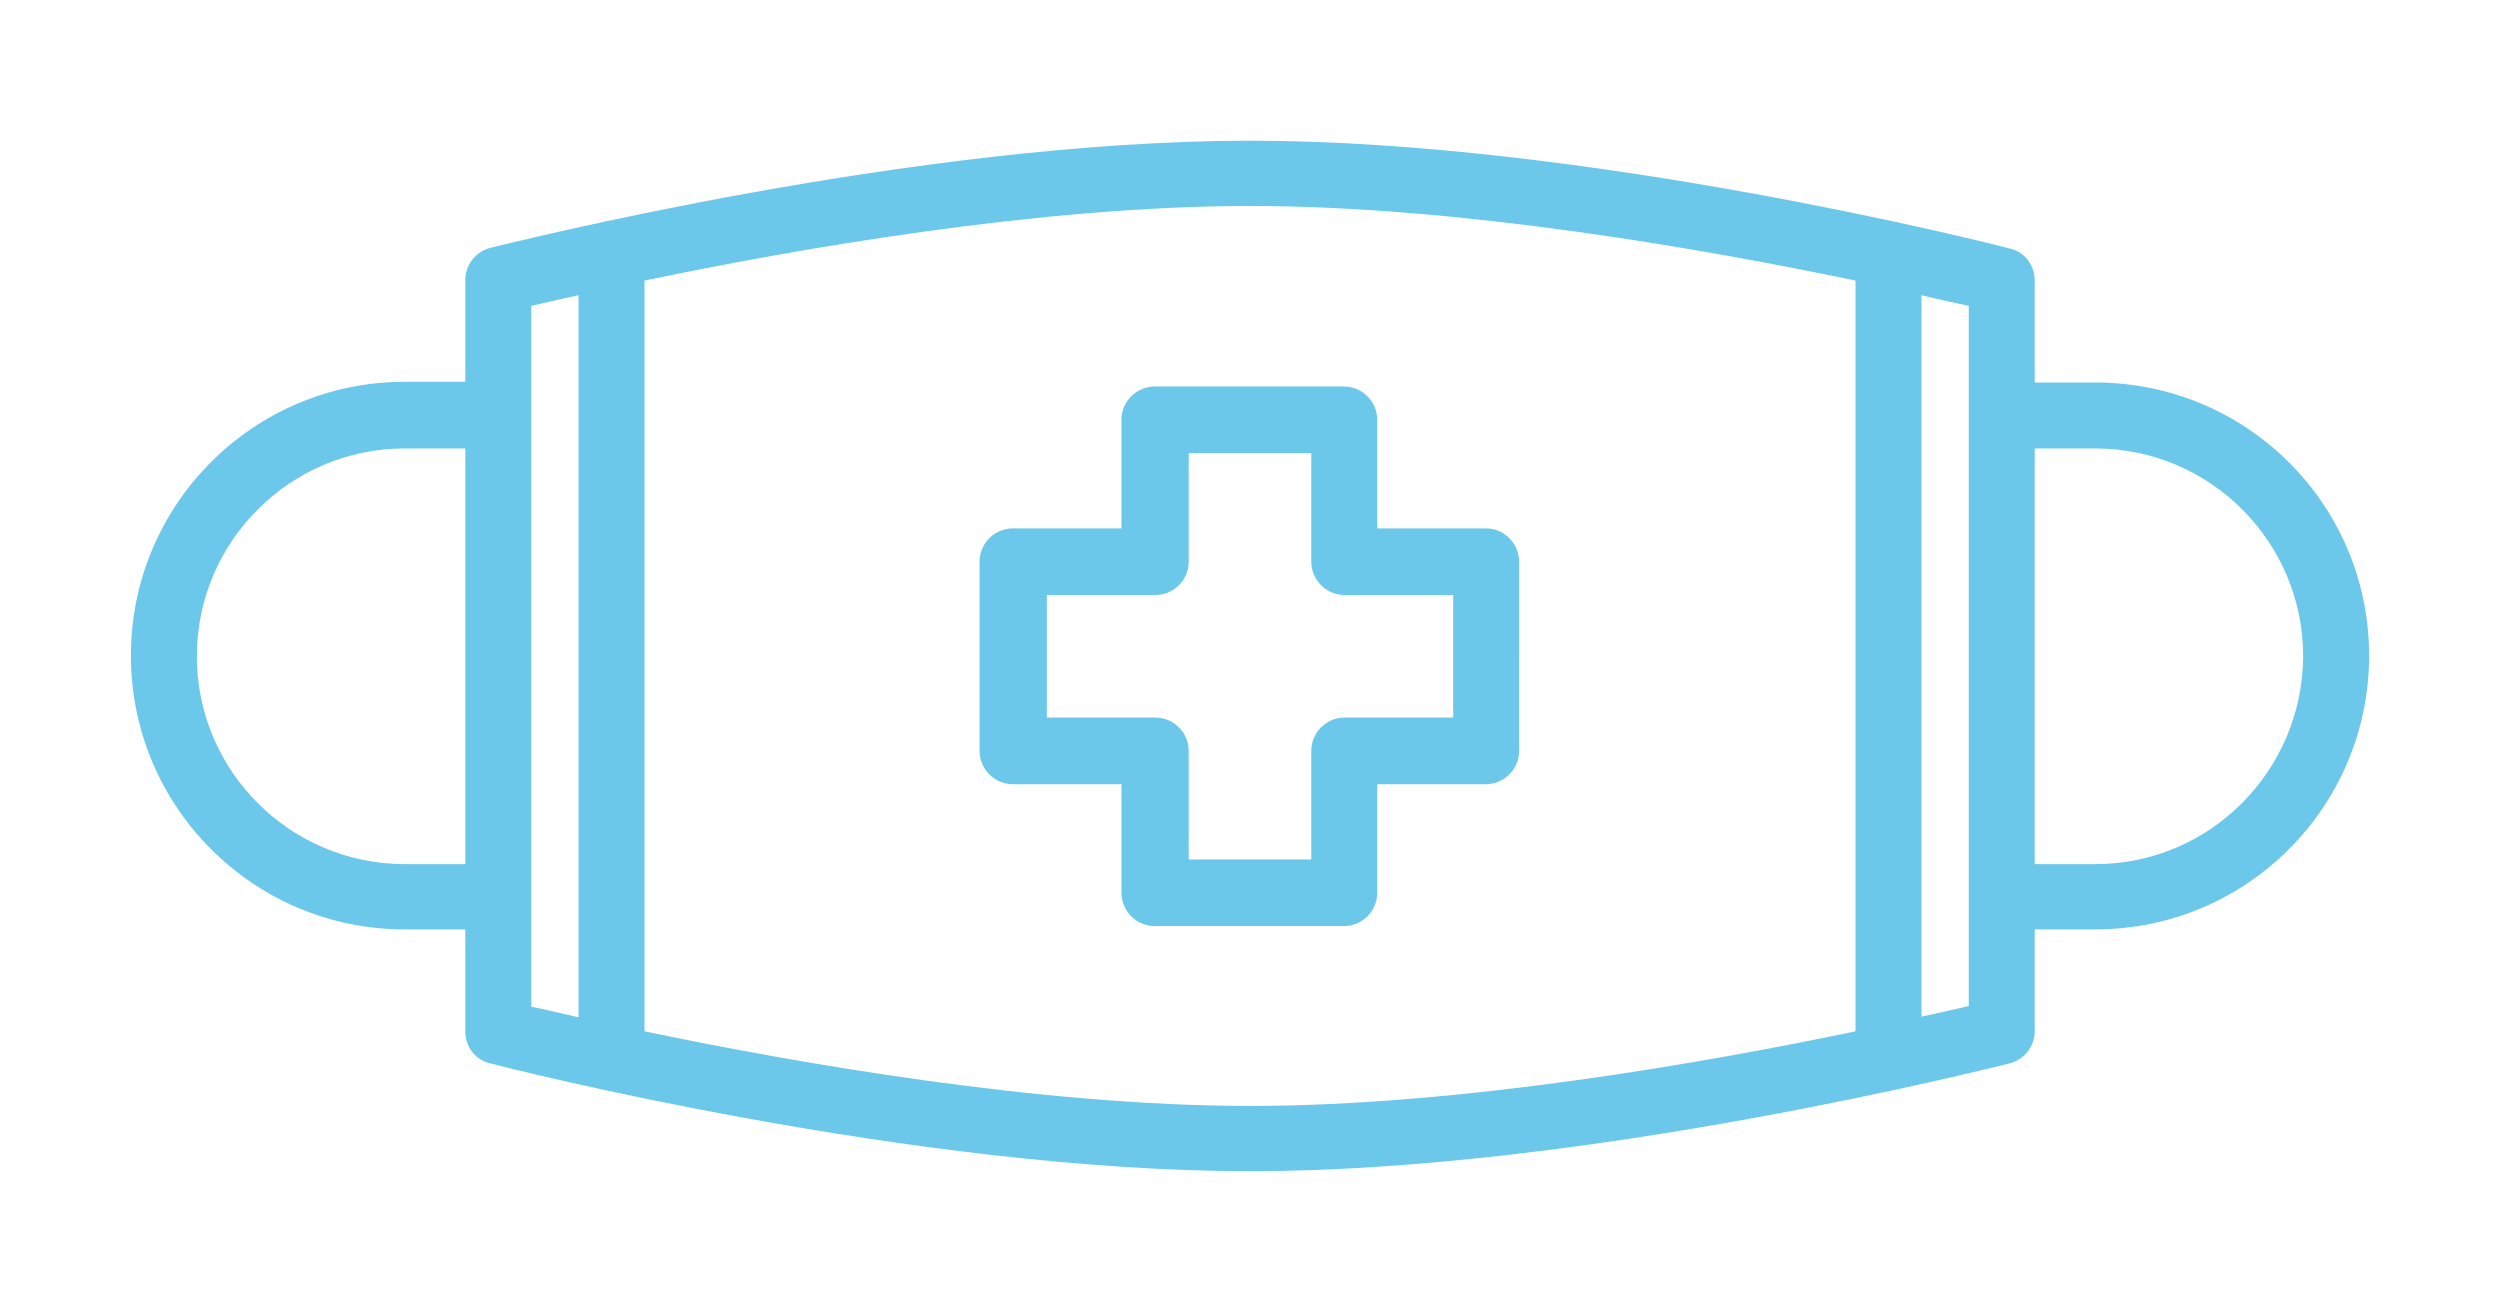 <?xml version="1.0" encoding="utf-8"?>
<!-- Generator: Adobe Illustrator 24.0.1, SVG Export Plug-In . SVG Version: 6.00 Build 0)  -->
<svg version="1.1" id="Ebene_1" xmlns="http://www.w3.org/2000/svg" xmlns:xlink="http://www.w3.org/1999/xlink" x="0px" y="0px"
	 viewBox="0 0 375.3 197" enable-background="new 0 0 375.3 197" xml:space="preserve">
<g id="gesichtsmaske" transform="translate(-4.75 -36.679)">
	<path id="Pfad_24" fill="#6CC8EA" d="M227.8,116h-16.3V99.7c0-2.7-2.2-5-5-5l0,0h-28.4c-2.7,0-5,2.2-5,5V116h-16.3
		c-2.7,0-5,2.2-5,5l0,0v28.4c0,2.7,2.2,5,5,5h16.3v16.3c0,2.7,2.2,5,5,5c0,0,0,0,0,0h28.4c2.7,0,5-2.2,5-5v-16.3h16.3
		c2.7,0,5-2.2,5-5c0,0,0,0,0,0V121C232.8,118.3,230.6,116,227.8,116z M222.9,144.4h-16.3c-2.7,0-5,2.2-5,5v16.3h-18.4v-16.3
		c0-2.7-2.2-5-5-5h-16.3V126h16.3c2.7,0,5-2.2,5-5v-16.3h18.4V121c0,2.7,2.2,5,5,5h16.3L222.9,144.4z"/>
	<path id="Pfad_25" fill="#6CC8EA" d="M319.3,94.1h-9.1V78.8c0-2.3-1.5-4.3-3.7-4.8c-2.6-0.7-63.7-16.2-114.1-16.2
		S80.9,73.3,78.3,73.9c-2.2,0.6-3.7,2.6-3.7,4.8v15.3h-9.1c-22.7,0-41.1,18.4-41.1,41.1s18.4,41.1,41.1,41.1h9.1v15.3
		c0,2.3,1.5,4.3,3.7,4.8c2.6,0.7,63.7,16.2,114.1,16.2s111.5-15.6,114.1-16.2c2.2-0.6,3.7-2.6,3.7-4.8v-15.3h9.1
		c22.7,0,41.1-18.4,41.1-41.1S342,94.1,319.3,94.1L319.3,94.1z M65.5,166.4c-17.2,0-31.2-14-31.2-31.2s14-31.2,31.2-31.2h9.1v62.4
		H65.5z M84.5,171.3V82.6c1.8-0.4,4.2-1,7.1-1.6v108.4c-2.9-0.7-5.3-1.2-7.1-1.6V171.3z M101.5,191.5V78.8
		c22.5-4.7,59.3-11.2,90.9-11.2s68.4,6.5,90.9,11.2v112.7c-22.5,4.7-59.3,11.2-90.9,11.2S124,196.2,101.5,191.5L101.5,191.5z
		 M300.3,187.7c-1.8,0.4-4.2,1-7.1,1.6V81c2.9,0.7,5.3,1.2,7.1,1.6V187.7L300.3,187.7z M319.3,166.4h-9.1V104h9.1
		c17.2,0,31.2,14,31.2,31.2C350.4,152.4,336.5,166.4,319.3,166.4L319.3,166.4z"/>
</g>
</svg>
